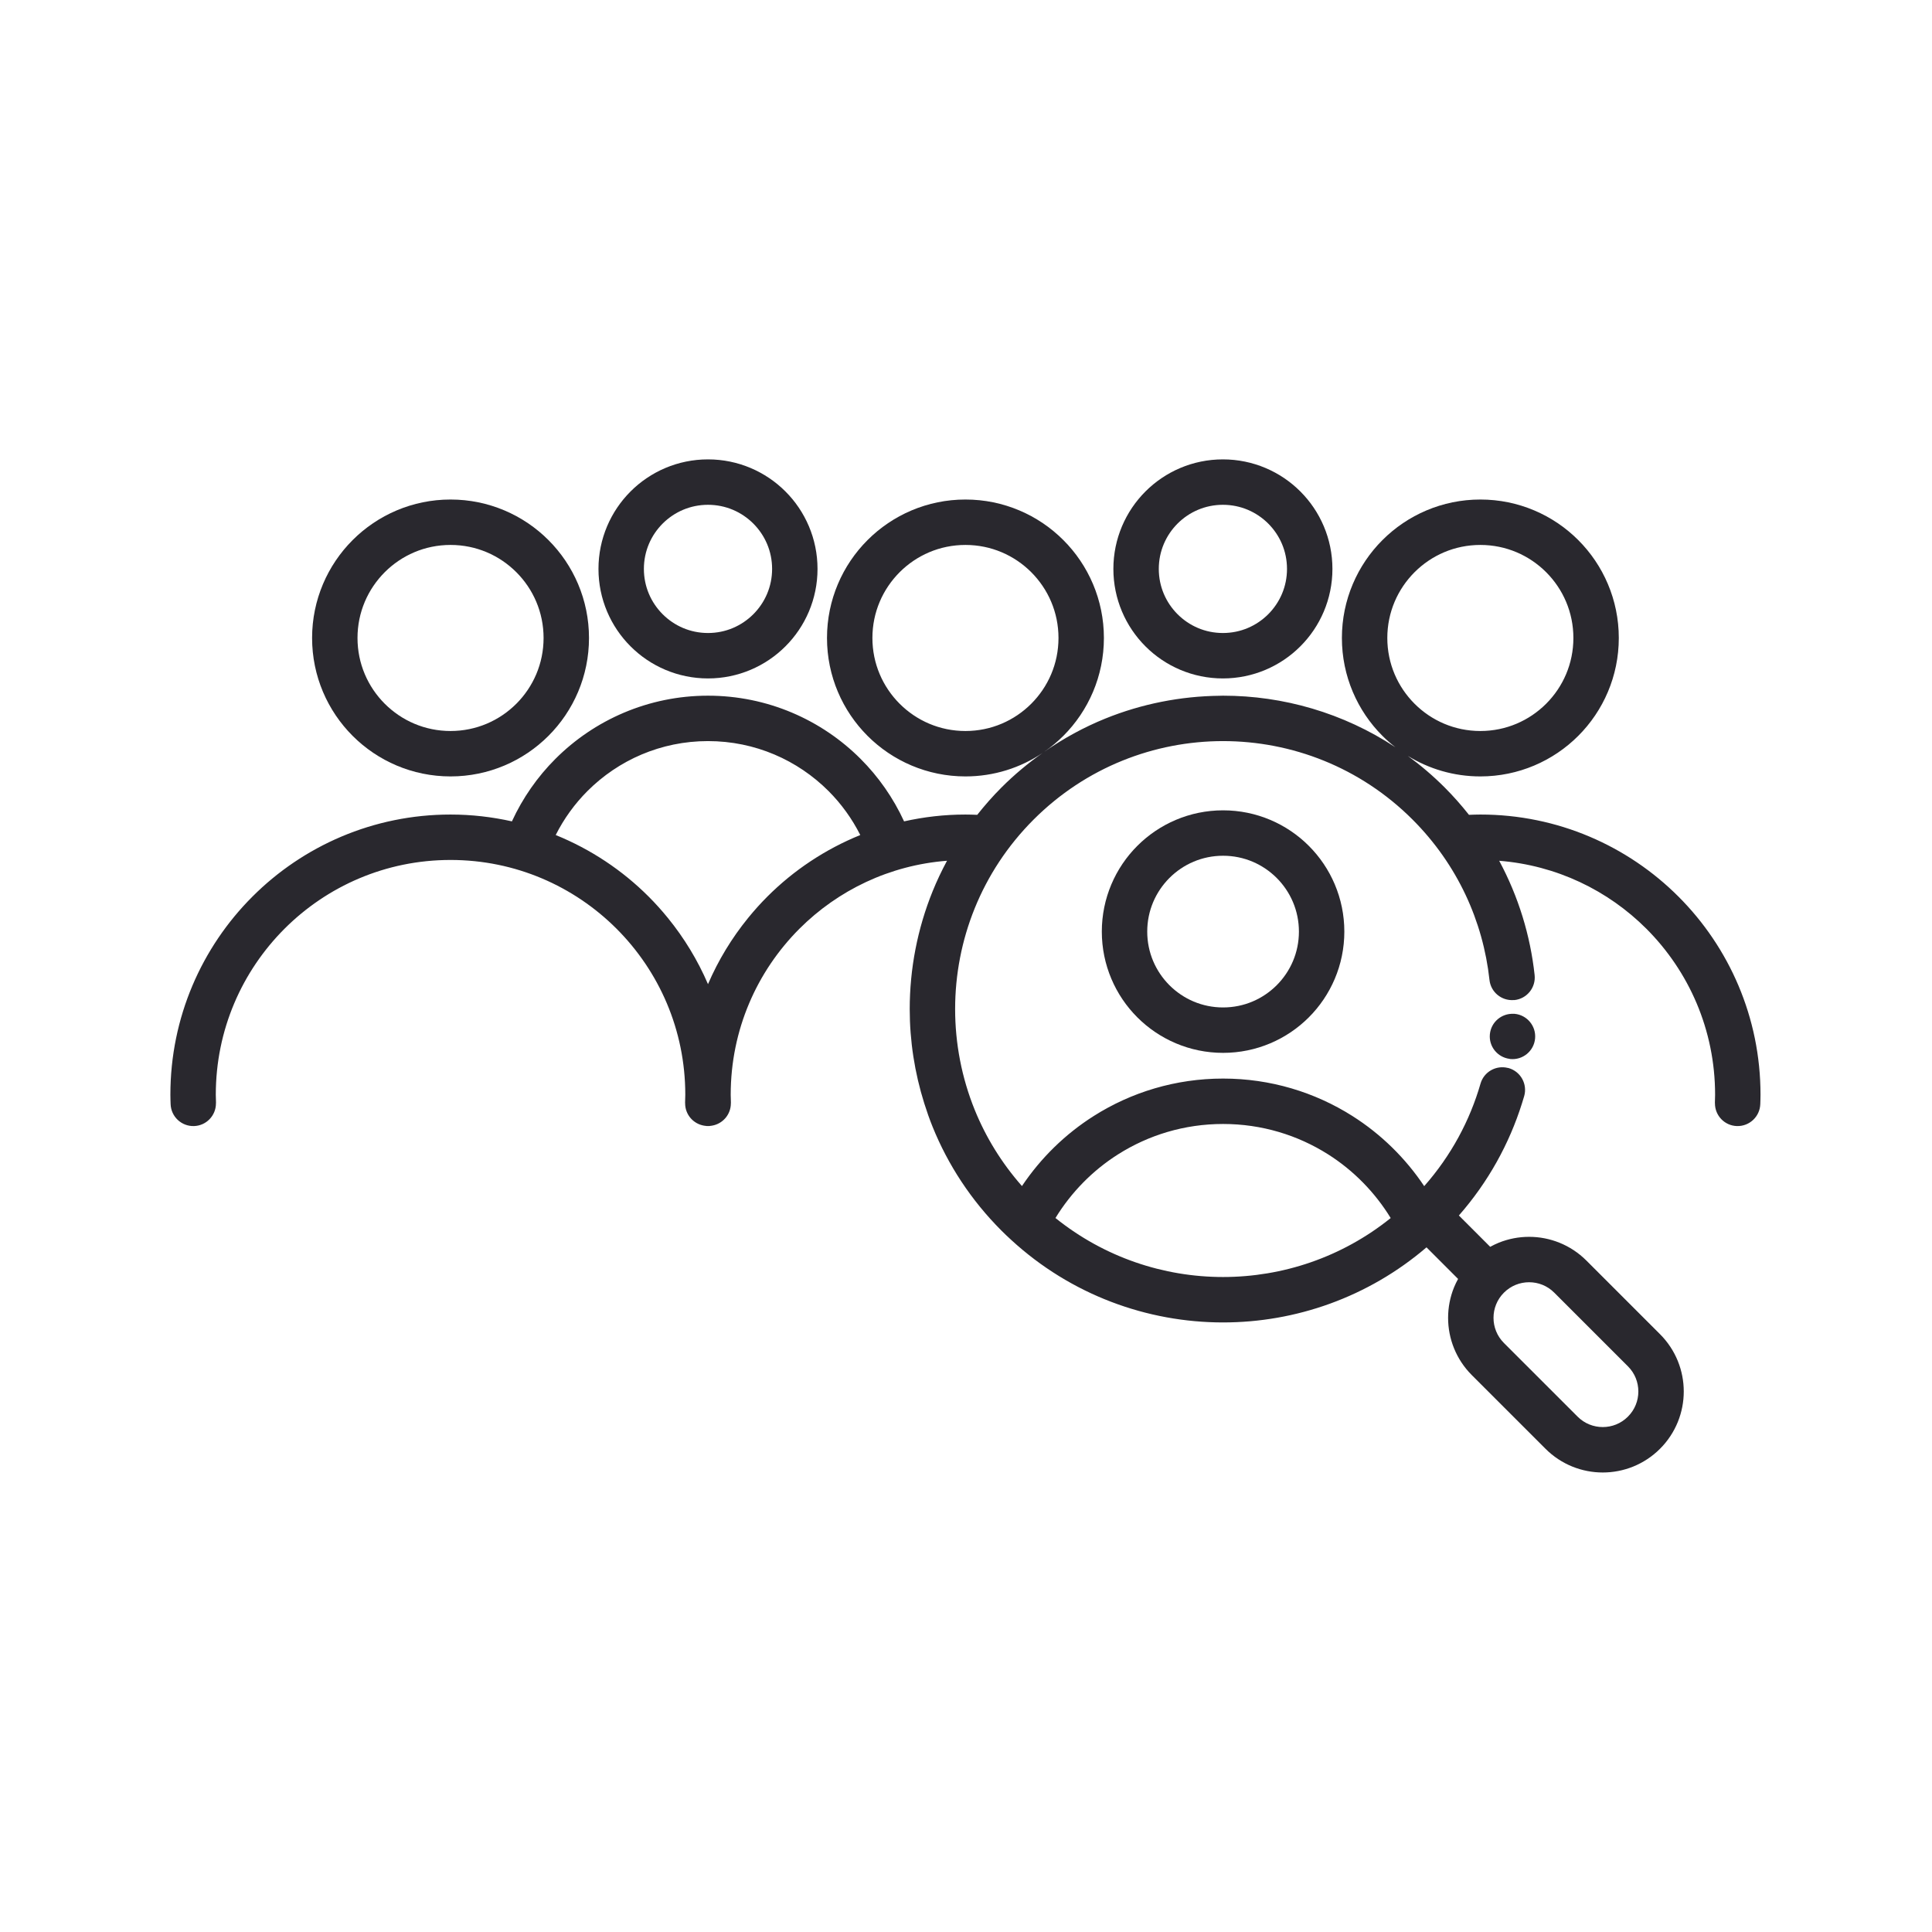 <?xml version="1.0" encoding="UTF-8" standalone="no"?>
<!-- Created with Inkscape (http://www.inkscape.org/) -->

<svg
   version="1.1"
   id="svg2"
   width="2829.333"
   height="2829.333"
   viewBox="0 0 2829.333 2829.333"
   sodipodi:docname="2890_R0lVIE5JQyA2NzQtMzM.eps"
   xmlns:inkscape="http://www.inkscape.org/namespaces/inkscape"
   xmlns:sodipodi="http://sodipodi.sourceforge.net/DTD/sodipodi-0.dtd"
   xmlns="http://www.w3.org/2000/svg"
   xmlns:svg="http://www.w3.org/2000/svg">
  <defs
     id="defs6" />
  <sodipodi:namedview
     id="namedview4"
     pagecolor="#ffffff"
     bordercolor="#000000"
     borderopacity="0.25"
     inkscape:showpageshadow="2"
     inkscape:pageopacity="0.0"
     inkscape:pagecheckerboard="0"
     inkscape:deskcolor="#d1d1d1" />
  <g
     id="g8"
     inkscape:groupmode="layer"
     inkscape:label="ink_ext_XXXXXX"
     transform="matrix(1.333,0,0,-1.333,0,2829.333)">
    <g
       id="g10"
       transform="scale(0.1)">
      <path
         d="m 7073.84,14975.1 c 0.12,195.3 78.45,369.9 206.31,498.2 128.26,127.8 302.75,206.1 498.02,206.2 195.25,-0.1 369.78,-78.4 498.03,-206.3 127.84,-128.2 206.18,-302.8 206.31,-498.1 -0.13,-195.2 -78.44,-369.7 -206.31,-497.9 -128.23,-127.9 -302.75,-206.2 -498.03,-206.3 -195.27,0.1 -369.79,78.4 -498.05,206.3 -127.83,128.2 -206.16,302.7 -206.28,497.9 z m 1555.12,-850.7 c 217.38,216.9 352.58,519.3 352.46,850.7 0.12,331.5 -135.08,633.9 -352.44,850.9 -216.95,217.3 -519.33,352.6 -850.81,352.4 -331.47,0.2 -633.85,-135 -850.81,-352.4 -217.34,-217 -352.55,-519.4 -352.42,-850.9 -0.13,-331.4 135.08,-633.8 352.42,-850.7 216.98,-217.4 519.34,-352.6 850.81,-352.5 331.46,-0.1 633.84,135.1 850.79,352.5"
         style="fill:#29282e;fill-opacity:1;fill-rule:nonzero;stroke:none"
         id="path12" />
      <path
         d="m 12730.7,14975.1 c 0.1,195.3 78.5,369.9 206.3,498.2 128.2,127.8 302.8,206.1 498,206.2 195.3,-0.1 369.8,-78.4 498.1,-206.3 127.8,-128.2 206.1,-302.8 206.2,-498.1 -0.1,-195.2 -78.4,-369.7 -206.2,-497.9 -128.3,-127.9 -302.8,-206.2 -498.1,-206.3 -195.2,0.1 -369.8,78.4 -498,206.3 -127.8,128.2 -206.2,302.7 -206.3,497.9 z m 1555.1,-850.7 c 217.4,216.9 352.6,519.3 352.5,850.7 0.1,331.5 -135.1,633.9 -352.5,850.9 -216.9,217.3 -519.3,352.6 -850.8,352.4 -331.4,0.2 -633.8,-135 -850.8,-352.4 -217.3,-217 -352.5,-519.4 -352.4,-850.9 -0.1,-331.4 135.1,-633.8 352.4,-850.7 217,-217.4 519.4,-352.6 850.8,-352.5 331.5,-0.1 633.9,135.1 850.8,352.5"
         style="fill:#29282e;fill-opacity:1;fill-rule:nonzero;stroke:none"
         id="path14" />
      <path
         d="m 3927.6,14216.4 c 0.12,283 114.04,537 299.39,722.8 185.78,185.3 439.73,299.2 722.74,299.3 283.01,-0.1 536.99,-114 722.77,-299.4 185.35,-185.7 299.27,-439.7 299.39,-722.7 -0.12,-283 -114.04,-537 -299.39,-722.7 -185.78,-185.4 -439.76,-299.2 -722.77,-299.4 -283.01,0.2 -536.96,114 -722.74,299.4 -185.35,185.7 -299.27,439.7 -299.39,722.7 z m 2097.66,-1075.5 c 274.86,274.5 445.66,656.3 445.54,1075.5 0.12,419.2 -170.68,801.1 -445.54,1075.5 -274.49,274.9 -656.31,445.7 -1075.53,445.5 -419.2,0.2 -801.04,-170.6 -1075.5,-445.5 -274.85,-274.4 -445.66,-656.3 -445.54,-1075.5 -0.12,-419.2 170.69,-801 445.54,-1075.5 274.46,-274.8 656.3,-445.6 1075.5,-445.5 419.22,-0.1 801.04,170.7 1075.53,445.5"
         style="fill:#29282e;fill-opacity:1;fill-rule:nonzero;stroke:none"
         id="path16" />
      <path
         d="m 12283.8,8543.7 c 333.8,211.2 728.1,333.3 1153.1,333.4 425,-0.1 819.4,-122.2 1153.3,-333.4 279.7,-177.1 515.2,-417.6 688.2,-700.1 -536.5,-431.7 -1188,-647.6 -1841.5,-647.8 -653.4,0.1 -1304.9,216.5 -1841.4,648.2 173.1,282.3 408.6,522.7 688.3,699.7 z M 16799,7138.4 c 50.2,0 100.4,-9.6 147.3,-28.6 46.9,-19.1 90.5,-47.3 129.2,-86 l 809.2,-809.1 c 38.7,-38.7 66.9,-82.3 85.9,-129.2 19,-46.8 28.6,-97 28.6,-147.3 0,-50.1 -9.6,-100.3 -28.6,-147.1 -19.1,-47 -47.3,-90.6 -86,-129.3 -38.6,-38.6 -82.2,-66.8 -129.1,-85.9 -46.8,-19 -97,-28.6 -147.3,-28.6 -50.2,0 -100.4,9.6 -147.2,28.6 -46.9,19.1 -90.5,47.3 -129.2,85.9 l -809.3,809.1 c -38.6,38.7 -66.9,82.3 -85.9,129.3 -19.1,46.8 -28.6,97 -28.6,147.2 0,50.3 9.6,100.5 28.6,147.3 19,46.9 47.2,90.4 85.8,129.1 0.1,0 0.1,0 0.1,0.1 38.7,38.6 82.3,66.8 129.2,85.9 46.9,19 97,28.6 147.3,28.6 z m -8368.79,4236.7 c -74.59,-74.5 -145.07,-153.2 -211.74,-235.1 -178.29,-219.2 -327.09,-463.4 -440.3,-726.7 -113.2,263.3 -262,507.5 -440.29,726.7 -66.67,81.9 -137.15,160.6 -211.74,235.1 -288.72,288.9 -635.66,520.2 -1021.02,676.4 90.35,179.4 208.33,342.6 349.24,483.7 339.58,339.1 806.03,548.2 1323.81,548.3 517.79,-0.1 984.24,-209.2 1323.83,-548.3 140.9,-141.1 258.88,-304.3 349.21,-483.7 -385.33,-156.2 -732.3,-387.5 -1021,-676.4 z m 2899.19,2118.6 c -185.8,-185.4 -439.8,-299.2 -722.8,-299.4 -283,0.2 -537,114 -722.75,299.4 -185.35,185.7 -299.27,439.7 -299.4,722.7 0.13,283 114.05,537 299.4,722.8 185.75,185.3 439.75,299.2 722.75,299.3 283,-0.1 537,-114 722.8,-299.3 185.3,-185.8 299.3,-439.8 299.4,-722.8 -0.1,-283 -114.1,-537 -299.4,-722.7 z m 3911.9,722.7 c 0.2,283 114.1,537 299.5,722.8 185.7,185.3 439.7,299.2 722.7,299.3 283,-0.1 536.9,-114 722.7,-299.3 185.4,-185.8 299.3,-439.8 299.4,-722.8 -0.1,-283 -114,-537 -299.4,-722.7 -185.8,-185.4 -439.7,-299.2 -722.7,-299.4 -283,0.2 -537,114 -722.7,299.4 -185.4,185.7 -299.3,439.7 -299.5,722.7 z m 1022.2,-1939.8 c -42,0 -83.6,-1.5 -125.1,-3.2 -82.3,104 -170.8,204.7 -266.8,300.6 -127.9,127.9 -263.5,243.4 -405.1,347 231.9,-142.9 505.3,-225.7 797,-225.6 419.2,-0.1 801,170.7 1075.5,445.5 274.8,274.5 445.6,656.3 445.5,1075.5 0.1,419.2 -170.7,801.1 -445.5,1075.5 -274.5,274.9 -656.3,445.7 -1075.5,445.5 -419.3,0.2 -801.1,-170.6 -1075.5,-445.5 -274.9,-274.4 -445.7,-656.3 -445.6,-1075.5 -0.1,-419.2 170.7,-801 445.6,-1075.5 44.5,-44.6 92.2,-86.2 142.1,-125 -572.6,377.5 -1233.5,566.7 -1893.2,566.5 -0.3,0 -0.6,0 -0.9,0 -0.4,0 -0.6,0 -1,0 -11.5,0 -22.8,-0.7 -34.3,-0.9 -428.2,-4.5 -855.8,-87.7 -1259.1,-251.2 -233.3,-94.6 -457.9,-216.9 -670,-364.7 75.4,52.2 146,110.8 210.5,175.3 274.9,274.5 445.7,656.3 445.6,1075.5 0.1,419.2 -170.7,801.1 -445.6,1075.5 -274.4,274.9 -656.3,445.7 -1075.5,445.5 -419.2,0.2 -801.04,-170.6 -1075.52,-445.5 -274.85,-274.4 -445.65,-656.3 -445.52,-1075.5 -0.13,-419.2 170.67,-801 445.52,-1075.5 274.48,-274.8 656.32,-445.6 1075.52,-445.5 312.9,-0.1 604.9,95.1 847.1,257.7 -158.3,-111.9 -309.6,-237.6 -451,-379 -96,-96 -184.3,-196.7 -266.7,-300.7 -42.9,1.7 -86,3.2 -129.4,3.2 -231.6,0.1 -457,-26.4 -674.25,-75 -118.25,256.9 -280.42,489.3 -477.58,686.3 -428.29,428.7 -1022.61,694.6 -1676.6,694.5 -653.95,0.1 -1248.31,-265.8 -1676.59,-694.5 -197.2,-197 -359.36,-429.4 -477.61,-686.3 -217.19,48.6 -442.65,75.1 -674.24,75 -849.14,0.2 -1620.2,-344.9 -2176.38,-901.5 -556.59,-556.2 -901.61,-1327.2 -901.48,-2176.3 0.02,-39.2 1.6,-73.5 2.48,-102.9 4.24,-137.7 119.29,-245.9 257,-241.7 135.08,4.1 241.13,115.1 241.13,249.3 0,2.6 0.61,5 0.53,7.7 -1.08,33.9 -2.27,62.9 -2.24,87.6 0.12,712.9 288.25,1356.1 755.34,1823.6 467.5,467 1110.65,755.2 1823.62,755.3 712.95,-0.1 1356.15,-288.3 1823.62,-755.3 467.09,-467.5 755.25,-1110.7 755.37,-1823.6 0.03,-24.7 -1.16,-53.7 -2.26,-87.5 -0.07,-2.6 0.53,-5.1 0.53,-7.8 0.02,-122.7 88.92,-224.9 207.53,-244.9 3.72,-0.6 7.53,-1 11.33,-1.5 7.4,-0.9 14.49,-2.7 22.07,-2.9 3.51,-0.1 6.77,0.7 10.25,0.7 3.47,0 6.73,-0.8 10.24,-0.7 7.57,0.2 14.66,2 22.07,2.9 3.8,0.6 7.63,0.8 11.36,1.5 118.6,20 207.5,122.2 207.52,244.9 0,2.7 0.6,5.2 0.53,7.8 -1.1,33.8 -2.29,62.8 -2.26,87.5 0.12,712.9 288.25,1356.1 755.34,1823.6 422.75,422.3 989.41,697.6 1621.13,746.6 -58.6,-109.1 -111.6,-220.5 -157.6,-334 -168.2,-414.7 -252.14,-855.1 -252.14,-1295.4 0,-349.8 53.84,-699.3 159.84,-1036.1 27.5,-87.3 57.6,-174 92.3,-259.3 168,-414.6 420.5,-803.4 756.1,-1139 34.5,-34.5 69.9,-68.3 106.1,-101.1 0.2,-0.2 0.3,-0.4 0.5,-0.5 l 1.3,-1.3 c -0.2,0.2 -0.4,0.5 -0.6,0.6 656.8,-603.5 1492.7,-906.2 2327,-906.1 795.7,-0.2 1592.9,275.5 2235,825 l 347,-347.1 c -16.6,-30.2 -31.9,-60.9 -44.6,-92.5 -43.6,-107.4 -65.2,-221.1 -65.2,-334.8 0,-113.6 21.6,-227.4 65.2,-334.8 43.4,-107.2 109,-208.1 195.4,-294.5 l 809.3,-809 c 86.3,-86.5 187.1,-152 294.4,-195.6 107.4,-43.5 221.2,-65.2 334.8,-65.2 113.7,0 227.5,21.7 334.8,65.2 107.3,43.6 208.2,109.1 294.5,195.6 86.4,86.3 152,187.1 195.4,294.4 43.5,107.4 65.2,221.1 65.2,334.7 0,113.7 -21.6,227.4 -65.2,334.8 -43.4,107.2 -109,208.1 -195.4,294.5 l -176.4,-176.4 176.4,176.4 -809.2,809.2 c -86.4,86.4 -187.3,151.9 -294.6,195.4 -107.3,43.5 -221.1,65.2 -334.7,65.2 -113.7,0 -227.4,-21.7 -334.7,-65.2 -31.6,-12.8 -62.3,-28.1 -92.6,-44.6 l -344.2,344.2 c 322.6,367.7 553.8,788.7 693.2,1231.8 8.3,26.3 16.5,52.6 24.1,79 38.2,132.4 -38.1,270.6 -170.5,308.8 -3.4,1 -6.8,1 -10.3,1.9 -129.2,31.4 -261.3,-43.5 -298.6,-172.4 -117.2,-406.3 -323.1,-791.5 -618.8,-1126.6 -206.5,308.8 -475.3,572 -789.5,771 -410.6,260.1 -898.9,410.9 -1420.2,410.8 -521.3,0.1 -1009.5,-150.7 -1420,-410.8 -314,-198.8 -582.7,-461.7 -789.4,-770.1 -224.2,254.3 -397.3,537.2 -518.7,836.5 -143.6,354.2 -215.5,731.1 -215.5,1108 0,376.9 71.9,753.7 215.5,1107.9 143.7,354.2 358.8,685.8 646.7,973.8 287.9,287.9 619.5,503 973.6,646.6 354.2,143.7 730.9,215.6 1107.8,215.6 754.2,-0.3 1506.2,-286.9 2081.9,-862.3 493.9,-494.1 774.7,-1117.6 844.9,-1761.7 14.5,-133.4 131.8,-229.9 264.4,-221.1 3.6,0.2 6.9,-0.4 10.5,0 137,14.9 235.9,138 221.1,274.9 -47,433.9 -177.3,860.9 -389.3,1255.4 630,-50 1194.9,-325 1616.7,-746.3 467.1,-467.5 755.2,-1110.7 755.3,-1823.6 0,-24.7 -1.1,-53.7 -2.2,-87.6 -0.1,-2.7 0.5,-5.1 0.5,-7.7 0,-134.2 106,-245.2 241.2,-249.3 137.6,-4.3 252.7,103.9 257,241.7 0.8,29.4 2.4,63.7 2.4,102.9 0.2,849.1 -344.9,1620.1 -901.4,2176.3 -556.2,556.6 -1327.3,901.7 -2176.4,901.5"
         style="fill:#29282e;fill-opacity:1;fill-rule:nonzero;stroke:none"
         id="path18" />
      <path
         d="m 16639.7,10087.3 c -3.5,0.4 -7,-0.2 -10.5,-0.1 -132.7,6.9 -248.6,-91.3 -261.2,-224.9 v 0 c -12.5,-133.6 83,-251.6 214.7,-269.6 3.5,-0.5 6.7,-1.7 10.3,-2.1 137.2,-12.9 258.8,87.9 271.7,225 12.9,137.2 -87.8,258.8 -225,271.7"
         style="fill:#29282e;fill-opacity:1;fill-rule:nonzero;stroke:none"
         id="path20" />
      <path
         d="m 14270.2,10990.5 c -0.2,-230.8 -92.9,-437.5 -244.1,-589.1 -151.6,-151.2 -358.3,-244 -589.2,-244.1 -230.9,0.1 -437.6,92.9 -589.2,244.1 -151.1,151.6 -243.9,358.3 -244,589.1 0.1,231 92.9,437.7 244,589.4 151.6,151.1 358.3,243.9 589.2,244 230.9,-0.1 437.6,-92.9 589.2,-244 151.2,-151.7 243.9,-358.4 244.1,-589.4 z m -1775.3,942.1 c -240.7,-240.3 -390.2,-575 -390.1,-942.1 -0.1,-367 149.5,-701.6 390.1,-941.9 240.3,-240.6 574.9,-390.3 942,-390.2 367.1,-0.1 701.7,149.6 942,390.2 240.6,240.3 390.3,574.9 390.2,941.9 0.1,367.1 -149.5,701.8 -390.2,942.1 -240.3,240.7 -574.9,390.3 -942,390.2 -367.1,0.1 -701.6,-149.5 -942,-390.2"
         style="fill:#29282e;fill-opacity:1;fill-rule:nonzero;stroke:none"
         id="path22" />
    </g>
  </g>
</svg>
